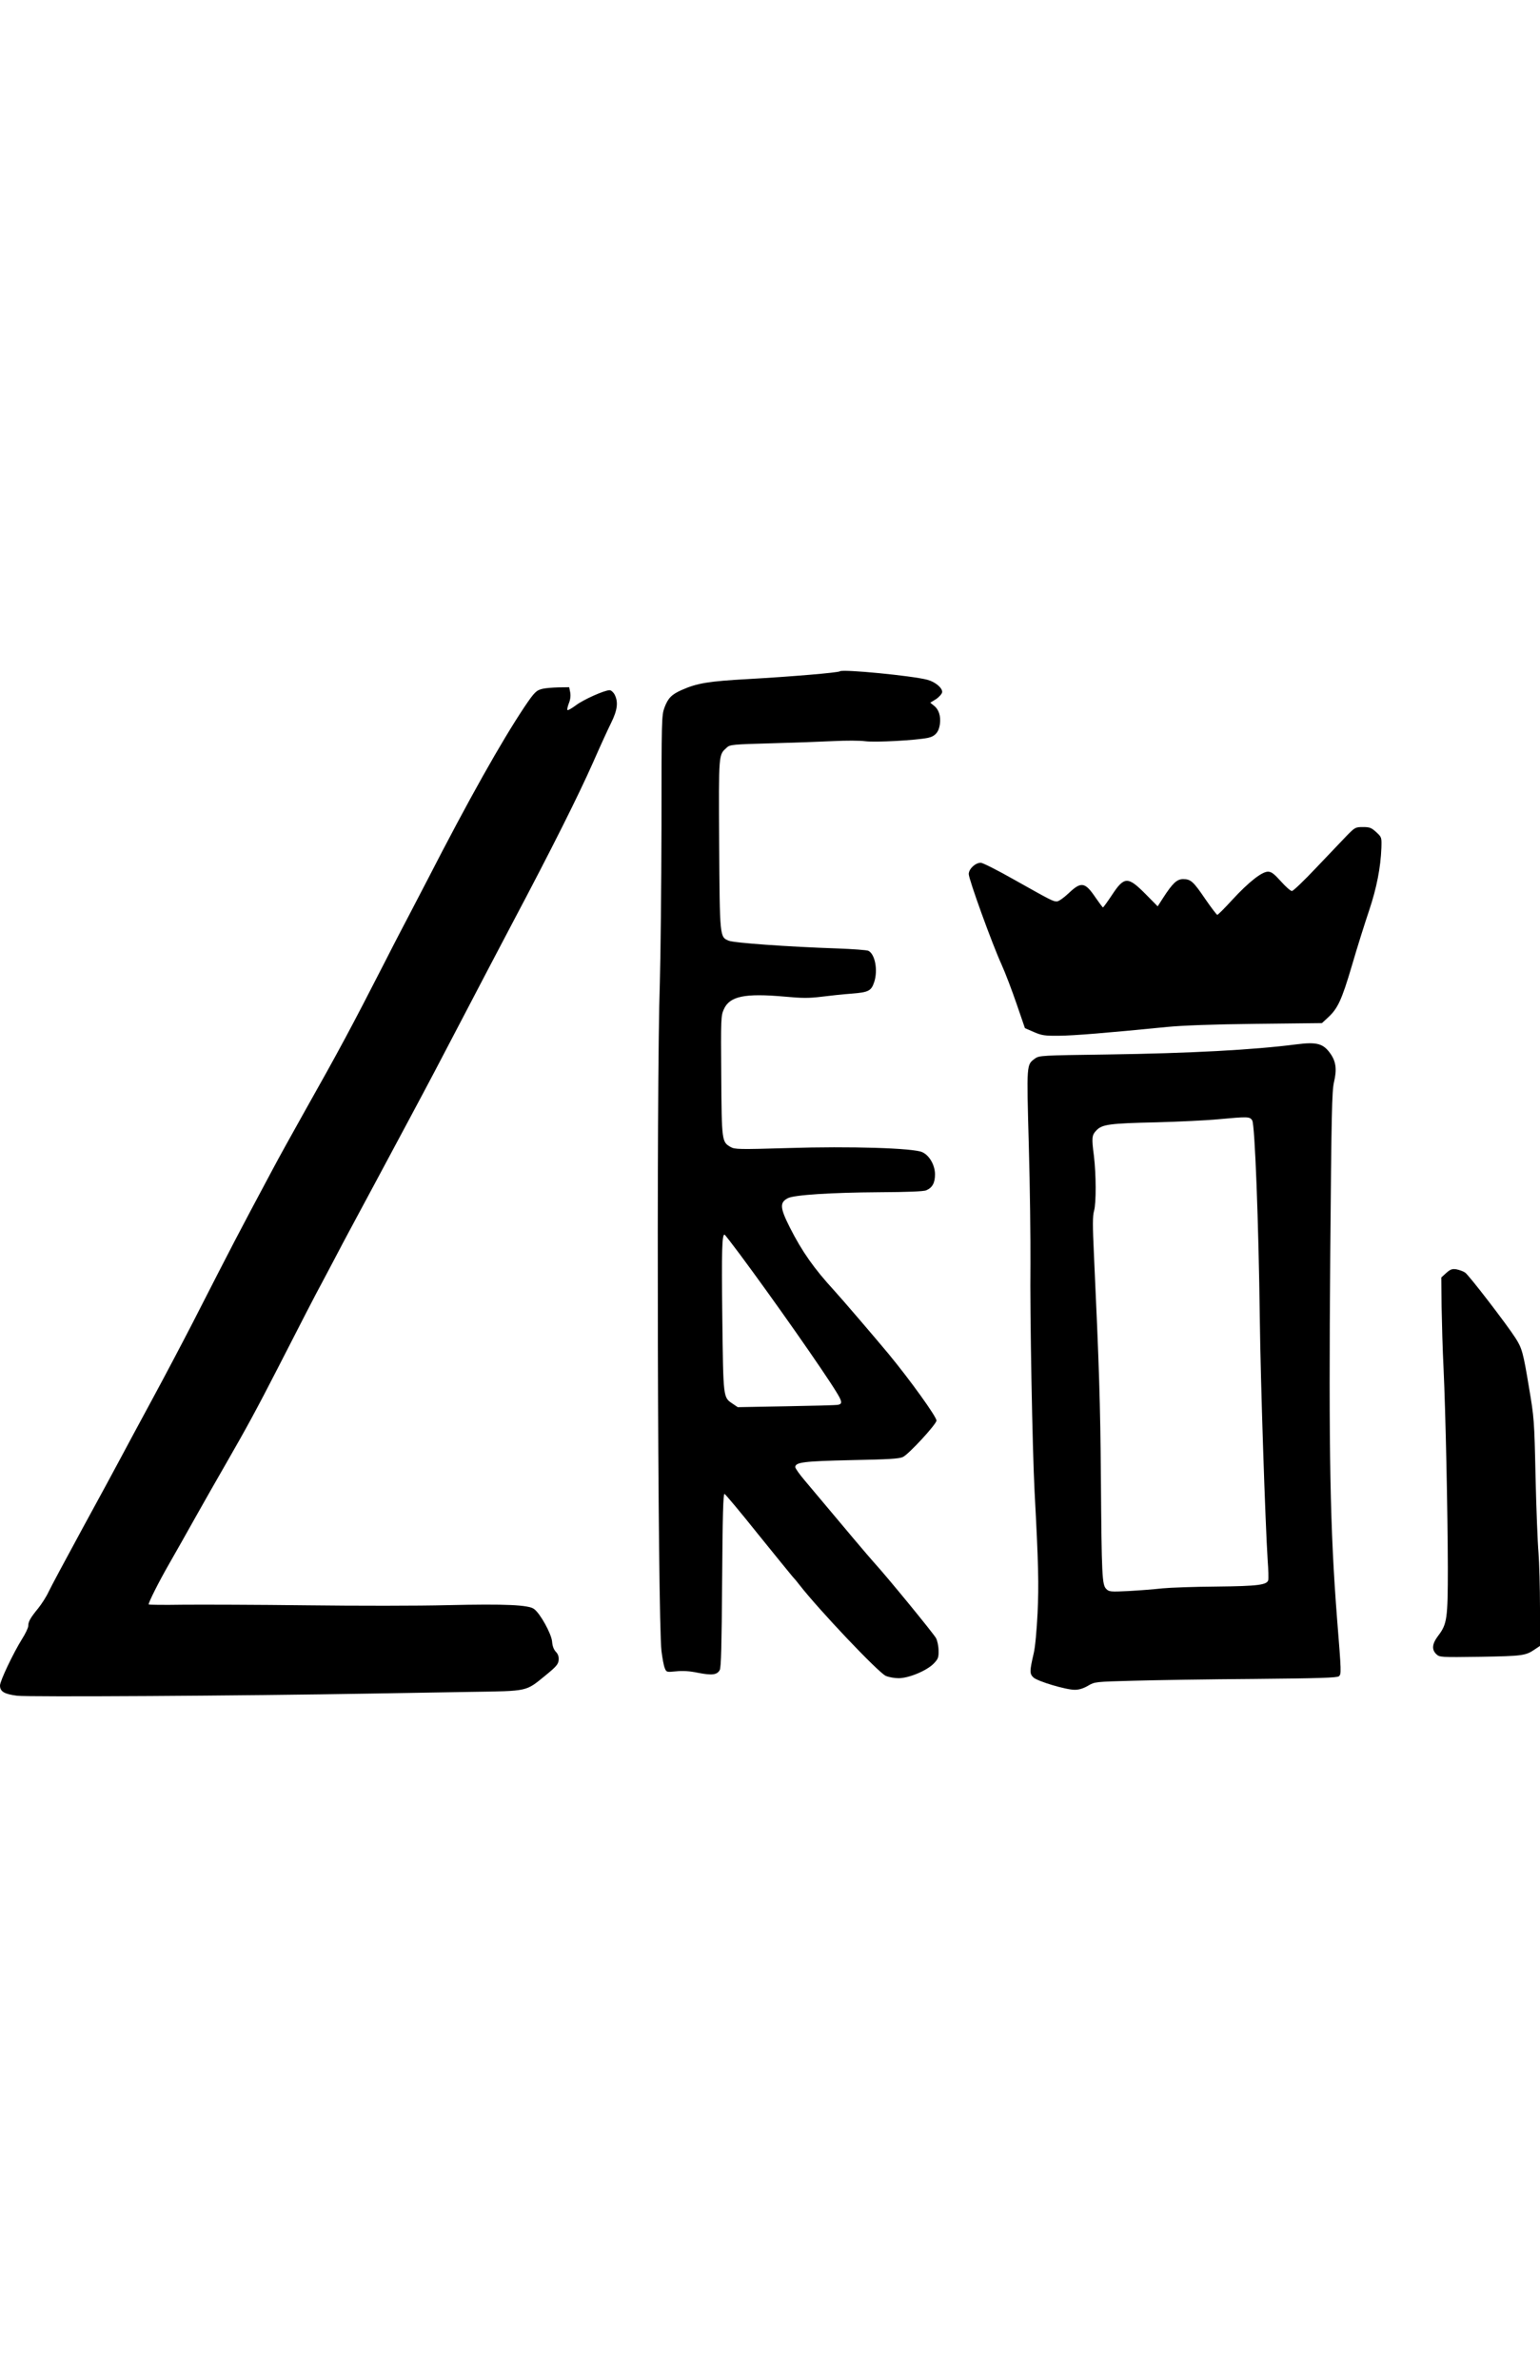 <?xml version="1.0" standalone="no"?>
<!DOCTYPE svg PUBLIC "-//W3C//DTD SVG 20010904//EN"
 "http://www.w3.org/TR/2001/REC-SVG-20010904/DTD/svg10.dtd">
<svg version="1.0" xmlns="http://www.w3.org/2000/svg"
 width="1036pt" height="1600pt" viewBox="0 0 1036 1600"
 preserveAspectRatio="xMidYMid meet">

<g transform="translate(0,1600) scale(0.1,-0.1)"
fill="#000000" stroke="none">
<path d="M5650 11487 c-9 -9 -330 -36 -615 -52 -269 -15 -344 -27 -450 -74
-67 -30 -91 -54 -115 -118 -19 -52 -20 -77 -20 -796 -1 -408 -6 -881 -11
-1052 -24 -697 -15 -4279 11 -4495 6 -47 15 -98 22 -114 11 -28 12 -28 76 -22
45 5 92 2 149 -10 93 -18 127 -14 145 19 9 16 13 167 16 605 3 429 7 582 16
579 6 -2 106 -121 221 -265 116 -143 221 -273 235 -289 14 -15 35 -40 46 -55
134 -172 529 -588 582 -614 20 -9 59 -16 87 -16 70 0 190 51 236 98 30 31 34
41 33 87 0 29 -8 67 -17 84 -16 30 -326 409 -421 513 -35 39 -169 197 -463
548 -35 41 -63 81 -63 89 0 33 59 40 378 47 252 5 320 9 346 21 40 19 226 221
226 245 0 26 -180 276 -324 450 -89 107 -316 372 -365 425 -134 146 -215 260
-298 424 -66 131 -69 167 -13 196 42 22 293 38 615 40 188 1 299 5 316 13 41
17 59 50 59 107 0 61 -37 127 -85 149 -57 28 -490 41 -900 28 -335 -10 -362
-9 -390 7 -59 34 -60 38 -63 478 -3 382 -2 405 17 447 39 89 140 110 410 86
118 -11 162 -11 245 -1 56 7 147 17 204 21 115 9 133 18 153 78 26 79 6 187
-39 210 -9 5 -105 12 -212 16 -328 11 -692 37 -728 52 -60 25 -60 21 -64 649
-3 620 -5 598 52 650 20 19 42 21 299 28 152 4 341 11 421 15 81 4 174 4 210
-1 66 -9 345 6 424 23 47 10 72 39 79 92 7 53 -7 98 -39 123 l-26 21 39 24
c21 14 39 35 41 46 4 28 -46 70 -99 84 -100 27 -574 73 -589 57z m-673 -3919
c229 -308 564 -786 650 -927 39 -63 41 -79 11 -85 -13 -3 -170 -7 -349 -10
l-326 -6 -34 23 c-65 44 -63 31 -70 587 -5 447 -2 550 15 550 3 0 49 -60 103
-132z"/>
<path d="M3653 11370 c-45 -10 -57 -22 -124 -121 -155 -232 -375 -622 -656
-1169 -50 -96 -106 -204 -125 -240 -19 -36 -93 -177 -163 -315 -224 -437 -300
-579 -543 -1010 -74 -132 -168 -301 -207 -375 -247 -462 -257 -482 -540 -1035
-65 -126 -188 -360 -275 -520 -86 -159 -181 -335 -210 -390 -29 -55 -144 -267
-255 -470 -111 -204 -214 -396 -228 -426 -14 -31 -46 -81 -70 -111 -54 -66
-67 -90 -67 -119 0 -12 -19 -52 -42 -88 -58 -93 -148 -281 -148 -312 0 -41 29
-58 116 -69 73 -9 1492 -1 2404 15 173 3 466 8 650 11 387 6 365 1 500 111 71
58 86 75 88 102 2 24 -3 40 -19 57 -14 15 -23 39 -25 69 -5 52 -79 187 -121
218 -37 28 -190 35 -583 26 -190 -5 -615 -5 -945 -1 -330 4 -705 5 -832 4
-128 -2 -233 -1 -233 2 0 16 68 151 138 273 44 76 123 217 177 313 54 96 146
258 205 360 136 236 210 372 350 645 155 303 256 499 295 570 18 33 58 110 90
170 32 61 72 137 90 170 66 122 262 488 405 755 151 282 194 364 393 745 63
121 201 384 307 585 265 500 440 850 540 1075 46 105 101 225 122 267 42 85
48 139 23 188 -9 17 -24 30 -34 30 -35 0 -176 -63 -226 -101 -27 -20 -53 -35
-57 -33 -4 3 0 23 8 44 11 26 14 52 10 75 l-7 35 -72 -1 c-40 -1 -87 -5 -104
-9z"/>
<path d="M9061 10383 c-31 -32 -123 -129 -205 -215 -82 -87 -156 -158 -165
-158 -9 0 -42 29 -74 65 -46 51 -64 65 -87 65 -41 0 -130 -70 -239 -188 -51
-56 -97 -102 -102 -102 -4 0 -40 47 -80 105 -81 119 -98 135 -150 135 -42 0
-71 -28 -135 -127 l-36 -56 -81 82 c-120 121 -144 120 -228 -8 -30 -45 -56
-81 -59 -81 -3 0 -25 30 -50 66 -71 105 -97 109 -181 29 -33 -31 -67 -55 -79
-55 -26 0 -36 5 -287 146 -111 63 -212 114 -225 114 -37 0 -81 -42 -81 -76 0
-35 157 -469 221 -609 25 -55 70 -174 101 -264 l56 -163 60 -26 c53 -23 73
-26 170 -25 101 1 322 19 725 59 100 10 312 18 599 21 l444 5 38 35 c68 62 94
116 164 353 36 124 89 291 116 371 50 149 77 287 82 419 2 71 2 72 -35 106
-33 30 -44 34 -89 34 -50 0 -54 -2 -108 -57z"/>
<path d="M8720 8979 c-287 -37 -711 -60 -1272 -68 -442 -6 -457 -7 -485 -27
-58 -43 -57 -29 -42 -583 8 -278 12 -637 11 -798 -4 -326 13 -1248 28 -1533
26 -483 29 -622 20 -815 -6 -117 -16 -229 -26 -270 -28 -120 -28 -137 -2 -162
28 -26 218 -83 278 -83 29 0 58 9 89 27 46 27 47 27 306 34 143 4 509 10 813
12 439 4 556 8 569 18 17 15 17 23 -12 384 -47 601 -57 1100 -46 2455 8 941
11 1094 25 1155 20 84 14 136 -22 189 -49 71 -92 83 -232 65z m-296 -511 c18
-29 43 -688 51 -1328 5 -422 37 -1383 53 -1630 5 -63 6 -123 4 -132 -8 -33
-68 -41 -347 -44 -148 -1 -313 -7 -365 -12 -52 -6 -154 -14 -226 -18 -124 -6
-133 -5 -152 14 -28 28 -31 85 -36 747 -4 508 -12 747 -47 1505 -9 193 -9 255
1 290 15 53 14 246 -1 370 -16 122 -14 139 17 171 38 40 87 47 404 54 151 4
336 13 410 20 207 19 217 19 234 -7z"/>
<path d="M9729 7442 l-33 -30 2 -198 c2 -110 7 -293 13 -409 14 -296 28 -973
29 -1341 0 -348 -5 -382 -66 -462 -40 -53 -44 -92 -11 -123 22 -20 27 -21 297
-17 284 5 303 7 367 51 l33 22 0 252 c0 139 -5 308 -10 375 -6 68 -15 299 -20
513 -8 377 -10 397 -44 597 -39 236 -47 264 -91 333 -59 92 -315 425 -339 440
-13 9 -39 18 -59 22 -28 4 -40 0 -68 -25z"/>
</g>
</svg>
